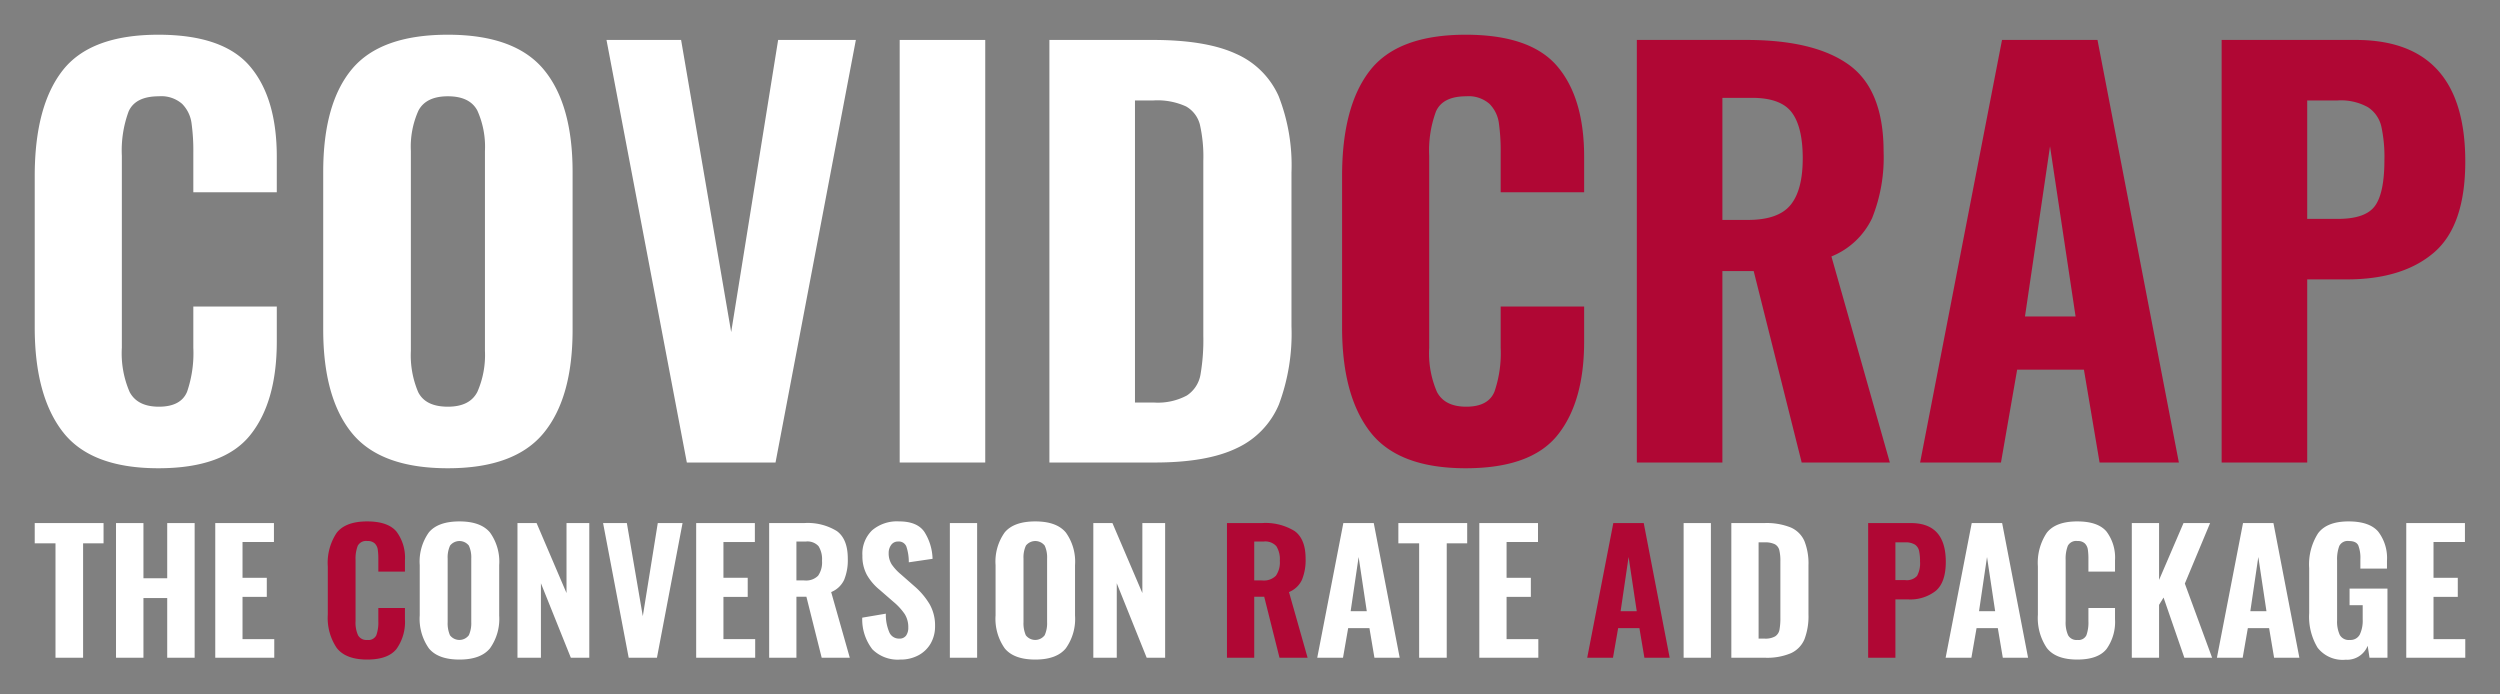 <svg id="Layer_1" data-name="Layer 1" xmlns="http://www.w3.org/2000/svg" width="360" height="100" viewBox="0 0 360 100"><rect x="0" y="0" width="360" height="100" fill="#808080" stroke="none"/><defs><style>.cls-1{fill:#fff;}.cls-2{fill:#B00734;}</style></defs><path class="cls-1" d="M9.057,62.207Q5,56.986,5,47.145V25.359q0-10.066,4.019-15.213Q13.037,5.002,22.804,5q9.315,0,13.185,4.545t3.869,13.034v5.109H27.838V22.053a28.949,28.949,0,0,0-.263-4.357,4.855,4.855,0,0,0-1.352-2.742A4.557,4.557,0,0,0,22.88,13.865q-3.381,0-4.357,2.179a16.233,16.233,0,0,0-.977,6.386V50.075A14.001,14.001,0,0,0,18.673,56.46Q19.8,58.565,22.88,58.564q3.155,0,4.056-2.141a17.134,17.134,0,0,0,.902-6.348V44.14h12.02v5.033q0,8.716-3.831,13.485-3.832,4.771-13.222,4.77Q13.114,67.428,9.057,62.207Z"/><path class="cls-1" d="M50.675,62.358q-4.132-5.071-4.132-14.912V24.758q0-9.841,4.132-14.8T64.498,5q9.615,0,13.786,4.996,4.169,4.997,4.169,14.762V47.52q0,9.767-4.169,14.837T64.498,67.428Q54.807,67.428,50.675,62.358Zm18.068-5.935a13.192,13.192,0,0,0,1.089-5.898V21.753a12.7,12.7,0,0,0-1.089-5.822q-1.091-2.066-4.245-2.066t-4.244,2.066a12.681,12.681,0,0,0-1.089,5.822V50.525A13.534,13.534,0,0,0,60.216,56.46q1.052,2.105,4.282,2.104Q67.653,58.564,68.743,56.423Z"/><path class="cls-1" d="M87.335,5.752H98.078l7.212,42.069,6.761-42.069h11.194L111.676,66.602H98.904Z"/><path class="cls-1" d="M129.555,5.752h12.32V66.602h-12.32Z"/><path class="cls-1" d="M151.114,5.752H165.99q7.662,0,11.982,1.99a11.963,11.963,0,0,1,6.161,6.123,27.318,27.318,0,0,1,1.84,10.968v22.162A29.175,29.175,0,0,1,184.17,58.226a12.068,12.068,0,0,1-6.085,6.31q-4.282,2.067-11.795,2.066H151.114ZM166.14,57.963a8.838,8.838,0,0,0,4.771-1.014,4.512,4.512,0,0,0,1.953-2.968,29.15,29.15,0,0,0,.413-5.634V23.18a20.962,20.962,0,0,0-.488-5.221,4.196,4.196,0,0,0-1.991-2.629,9.885,9.885,0,0,0-4.733-.864h-2.629v43.497Z"/><path class="cls-2" d="M197.316,62.207q-4.056-5.221-4.056-15.062V25.359q0-10.066,4.019-15.213Q201.297,5.002,211.064,5q9.314,0,13.184,4.545,3.868,4.546,3.869,13.034v5.109H216.097V22.053a28.883,28.883,0,0,0-.263-4.357,4.855,4.855,0,0,0-1.352-2.742,4.557,4.557,0,0,0-3.343-1.089q-3.381,0-4.357,2.179a16.211,16.211,0,0,0-.977,6.386V50.075a14.001,14.001,0,0,0,1.127,6.385q1.127,2.105,4.207,2.104,3.155,0,4.056-2.141a17.134,17.134,0,0,0,.902-6.348V44.14h12.019v5.033q0,8.716-3.831,13.485-3.83,4.771-13.222,4.77Q201.374,67.428,197.316,62.207Z"/><path class="cls-2" d="M235.704,5.752H251.48q9.841,0,14.8,3.606t4.958,12.47a23.442,23.442,0,0,1-1.653,9.579,11.037,11.037,0,0,1-5.86,5.522l8.413,29.674H259.443l-6.912-27.57h-4.507V66.602h-12.321ZM251.705,31.669q4.357,0,6.123-2.141t1.766-6.723q0-4.507-1.577-6.611-1.579-2.102-5.71-2.104h-4.282V31.669Z"/><path class="cls-2" d="M288.291,5.752h13.748L313.757,66.602H302.339L300.085,53.23H290.47L288.14,66.602H276.496ZM298.883,45.567l-3.68-24.49-3.606,24.49Z"/><path class="cls-2" d="M319.917,5.752h19.308Q355,5.752,355,23.255q0,9.24-4.507,13.109T337.947,40.233h-5.709V66.602h-12.321ZM336.67,31.519q3.98,0,5.333-1.878t1.353-6.611a20.467,20.467,0,0,0-.451-4.846,4.522,4.522,0,0,0-1.916-2.743,7.998,7.998,0,0,0-4.395-.976h-4.357v17.053Z"/><path class="cls-1" d="M7.992,78.243H5V75.323h9.911v2.921H11.966v16.47H7.992Z"/><path class="cls-1" d="M16.706,75.323h3.95V83.27H24.079V75.323h3.95v19.39h-3.95V86.119H20.656v8.594h-3.95Z"/><path class="cls-1" d="M30.997,75.323h8.45v2.729H34.923v5.147H38.418v2.753H34.923v6.08h4.572v2.681H30.997Z"/><path class="cls-2" d="M48.496,93.313a7.694,7.694,0,0,1-1.293-4.8V81.571a7.772,7.772,0,0,1,1.281-4.847q1.281-1.64,4.393-1.64,2.969,0,4.202,1.448a6.237,6.237,0,0,1,1.233,4.153v1.627H54.48V80.517a9.24,9.24,0,0,0-.084-1.388,1.547,1.547,0,0,0-.431-.874,1.451,1.451,0,0,0-1.065-.347,1.357,1.357,0,0,0-1.389.694,5.178,5.178,0,0,0-.311,2.035v8.81a4.461,4.461,0,0,0,.359,2.035,1.38,1.38,0,0,0,1.34.67,1.244,1.244,0,0,0,1.293-.682,5.46,5.46,0,0,0,.287-2.023V87.555H58.311v1.604A6.7,6.7,0,0,1,57.09,93.456q-1.221,1.521-4.213,1.52Q49.789,94.976,48.496,93.313Z"/><path class="cls-1" d="M61.758,93.361a7.379,7.379,0,0,1-1.317-4.752v-7.23a7.224,7.224,0,0,1,1.317-4.715q1.316-1.58,4.405-1.58,3.064,0,4.393,1.592a7.193,7.193,0,0,1,1.328,4.704v7.253a7.293,7.293,0,0,1-1.328,4.728q-1.329,1.615-4.393,1.616Q63.074,94.976,61.758,93.361Zm5.757-1.891A4.202,4.202,0,0,0,67.862,89.59V80.422a4.05,4.05,0,0,0-.347-1.855,1.718,1.718,0,0,0-2.705,0,4.043,4.043,0,0,0-.347,1.855V89.59a4.303,4.303,0,0,0,.335,1.891,1.703,1.703,0,0,0,2.717-.012Z"/><path class="cls-1" d="M74.516,75.323h2.753l4.309,10.078V75.323h3.28v19.39H82.2L77.892,83.988V94.713H74.516Z"/><path class="cls-1" d="M86.844,75.323h3.423l2.298,13.406L94.72,75.323H98.287L94.6,94.713H90.531Z"/><path class="cls-1" d="M100.25,75.323H108.7v2.729h-4.524v5.147h3.495v2.753h-3.495v6.08h4.572v2.681H100.25Z"/><path class="cls-1" d="M110.759,75.323h5.027a7.995,7.995,0,0,1,4.716,1.149q1.58,1.149,1.58,3.973a7.462,7.462,0,0,1-.526,3.052,3.517,3.517,0,0,1-1.867,1.76l2.681,9.456h-4.046l-2.202-8.785h-1.436v8.785h-3.926Zm5.099,8.259a2.408,2.408,0,0,0,1.951-.682,3.343,3.343,0,0,0,.562-2.143,3.534,3.534,0,0,0-.502-2.107,2.147,2.147,0,0,0-1.82-.67h-1.365v5.602Z"/><path class="cls-1" d="M125.624,93.504a7.034,7.034,0,0,1-1.461-4.561l3.399-.575a6.377,6.377,0,0,0,.515,2.717,1.501,1.501,0,0,0,1.4.873,1.142,1.142,0,0,0,1.006-.443,1.935,1.935,0,0,0,.311-1.137,3.536,3.536,0,0,0-.515-1.951,8.683,8.683,0,0,0-1.616-1.76l-2.011-1.748a7.697,7.697,0,0,1-1.831-2.154,5.609,5.609,0,0,1-.634-2.753,4.698,4.698,0,0,1,1.4-3.651,5.516,5.516,0,0,1,3.866-1.28q2.632,0,3.663,1.52A7.615,7.615,0,0,1,134.29,80.47l-3.423.503a6.934,6.934,0,0,0-.347-2.262,1.157,1.157,0,0,0-1.185-.731,1.175,1.175,0,0,0-1.006.491,1.915,1.915,0,0,0-.359,1.161,2.946,2.946,0,0,0,.419,1.616,7.018,7.018,0,0,0,1.328,1.448l1.963,1.724a10.557,10.557,0,0,1,2.179,2.574,6.178,6.178,0,0,1,.79,3.171,4.906,4.906,0,0,1-.622,2.478,4.432,4.432,0,0,1-1.76,1.712,5.373,5.373,0,0,1-2.621.622A5.17,5.17,0,0,1,125.624,93.504Z"/><path class="cls-1" d="M136.78,75.323h3.926v19.39H136.78Z"/><path class="cls-1" d="M144.679,93.361a7.379,7.379,0,0,1-1.317-4.752v-7.23a7.224,7.224,0,0,1,1.317-4.715q1.316-1.58,4.405-1.58,3.064,0,4.393,1.592a7.192,7.192,0,0,1,1.328,4.704v7.253a7.293,7.293,0,0,1-1.328,4.728q-1.329,1.615-4.393,1.616Q145.995,94.976,144.679,93.361Zm5.757-1.891a4.202,4.202,0,0,0,.347-1.879V80.422a4.05,4.05,0,0,0-.347-1.855,1.718,1.718,0,0,0-2.705,0,4.043,4.043,0,0,0-.347,1.855V89.59a4.303,4.303,0,0,0,.335,1.891,1.703,1.703,0,0,0,2.717-.012Z"/><path class="cls-1" d="M157.438,75.323h2.753l4.309,10.078V75.323h3.28v19.39h-2.657l-4.309-10.725V94.713h-3.376Z"/><path class="cls-2" d="M176.683,75.323h5.027a7.995,7.995,0,0,1,4.716,1.149q1.58,1.149,1.58,3.973a7.462,7.462,0,0,1-.526,3.052,3.517,3.517,0,0,1-1.867,1.76l2.681,9.456h-4.046l-2.202-8.785H180.61v8.785h-3.926Zm5.099,8.259a2.408,2.408,0,0,0,1.951-.682,3.344,3.344,0,0,0,.562-2.143,3.534,3.534,0,0,0-.502-2.107,2.147,2.147,0,0,0-1.82-.67H180.61v5.602Z"/><path class="cls-1" d="M193.441,75.323h4.381l3.735,19.39h-3.639l-.719-4.261H194.135l-.742,4.261h-3.71ZM196.816,88.01l-1.173-7.804L194.494,88.01Z"/><path class="cls-1" d="M204.357,78.243h-2.993V75.323h9.911v2.921H208.33v16.47h-3.973Z"/><path class="cls-1" d="M213.022,75.323h8.45v2.729h-4.525v5.147h3.495v2.753h-3.495v6.08H221.52v2.681h-8.499Z"/><path class="cls-2" d="M232.317,75.323h4.38l3.735,19.39h-3.639l-.718-4.261h-3.064l-.742,4.261h-3.71ZM235.691,88.01l-1.173-7.804L233.37,88.01Z"/><path class="cls-1" d="M242.442,75.323h3.926v19.39h-3.926Z"/><path class="cls-1" d="M249.312,75.323h4.74a9.332,9.332,0,0,1,3.819.634,3.813,3.813,0,0,1,1.963,1.951,8.717,8.717,0,0,1,.586,3.495V88.465a9.29,9.29,0,0,1-.574,3.579,3.847,3.847,0,0,1-1.939,2.011,8.802,8.802,0,0,1-3.759.658h-4.836ZM254.101,91.96a2.82,2.82,0,0,0,1.52-.323,1.442,1.442,0,0,0,.622-.946,9.314,9.314,0,0,0,.131-1.795V80.877a6.668,6.668,0,0,0-.155-1.664,1.336,1.336,0,0,0-.634-.838,3.155,3.155,0,0,0-1.508-.276h-.839V91.96Z"/><path class="cls-2" d="M269.014,75.323h6.153q5.026,0,5.027,5.578,0,2.944-1.436,4.178a5.948,5.948,0,0,1-3.998,1.233h-1.82v8.402h-3.926Zm5.338,8.211a1.982,1.982,0,0,0,1.699-.599,3.766,3.766,0,0,0,.431-2.107,6.54,6.54,0,0,0-.144-1.544,1.44,1.44,0,0,0-.611-.874,2.55,2.55,0,0,0-1.4-.311h-1.389v5.434Z"/><path class="cls-1" d="M283.928,75.323h4.38l3.735,19.39h-3.639l-.718-4.261h-3.064l-.742,4.261h-3.71ZM287.302,88.01,286.13,80.206,284.981,88.01Z"/><path class="cls-1" d="M294.747,93.313a7.694,7.694,0,0,1-1.292-4.8V81.571a7.769,7.769,0,0,1,1.28-4.847q1.28-1.64,4.393-1.64,2.968,0,4.201,1.448a6.234,6.234,0,0,1,1.233,4.153v1.627h-3.83V80.517a9.216,9.216,0,0,0-.084-1.388,1.544,1.544,0,0,0-.431-.874,1.448,1.448,0,0,0-1.064-.347,1.356,1.356,0,0,0-1.389.694,5.165,5.165,0,0,0-.312,2.035v8.81a4.462,4.462,0,0,0,.359,2.035,1.381,1.381,0,0,0,1.341.67,1.244,1.244,0,0,0,1.292-.682,5.446,5.446,0,0,0,.288-2.023V87.555h3.83v1.604a6.704,6.704,0,0,1-1.221,4.297q-1.222,1.521-4.213,1.52Q296.039,94.976,294.747,93.313Z"/><path class="cls-1" d="M306.98,75.323h3.926V83.51l3.519-8.187h3.83l-3.638,8.713,3.926,10.677h-3.998l-2.993-8.666-.646,1.053v7.612H306.98Z"/><path class="cls-1" d="M322.995,75.323h4.38l3.735,19.39H327.47l-.718-4.261h-3.064l-.742,4.261h-3.71ZM326.369,88.01l-1.172-7.804L324.048,88.01Z"/><path class="cls-1" d="M333.73,93.264a8.631,8.631,0,0,1-1.208-4.967V81.81a8.287,8.287,0,0,1,1.28-5.015q1.28-1.711,4.393-1.711,2.991,0,4.26,1.46a6.239,6.239,0,0,1,1.269,4.213v1.125h-3.83V80.517a4.89,4.89,0,0,0-.299-1.975q-.299-.634-1.353-.634a1.344,1.344,0,0,0-1.388.719,5.431,5.431,0,0,0-.312,2.082v8.618a4.607,4.607,0,0,0,.383,2.095,1.47,1.47,0,0,0,1.436.73,1.506,1.506,0,0,0,1.448-.778,4.622,4.622,0,0,0,.419-2.166V87.148h-1.89V84.755h5.457v9.958h-2.585l-.264-1.724A3.194,3.194,0,0,1,337.764,95,4.564,4.564,0,0,1,333.73,93.264Z"/><path class="cls-1" d="M346.501,75.323h8.45v2.729h-4.525v5.147h3.495v2.753h-3.495v6.08H355v2.681h-8.499Z"/></svg>